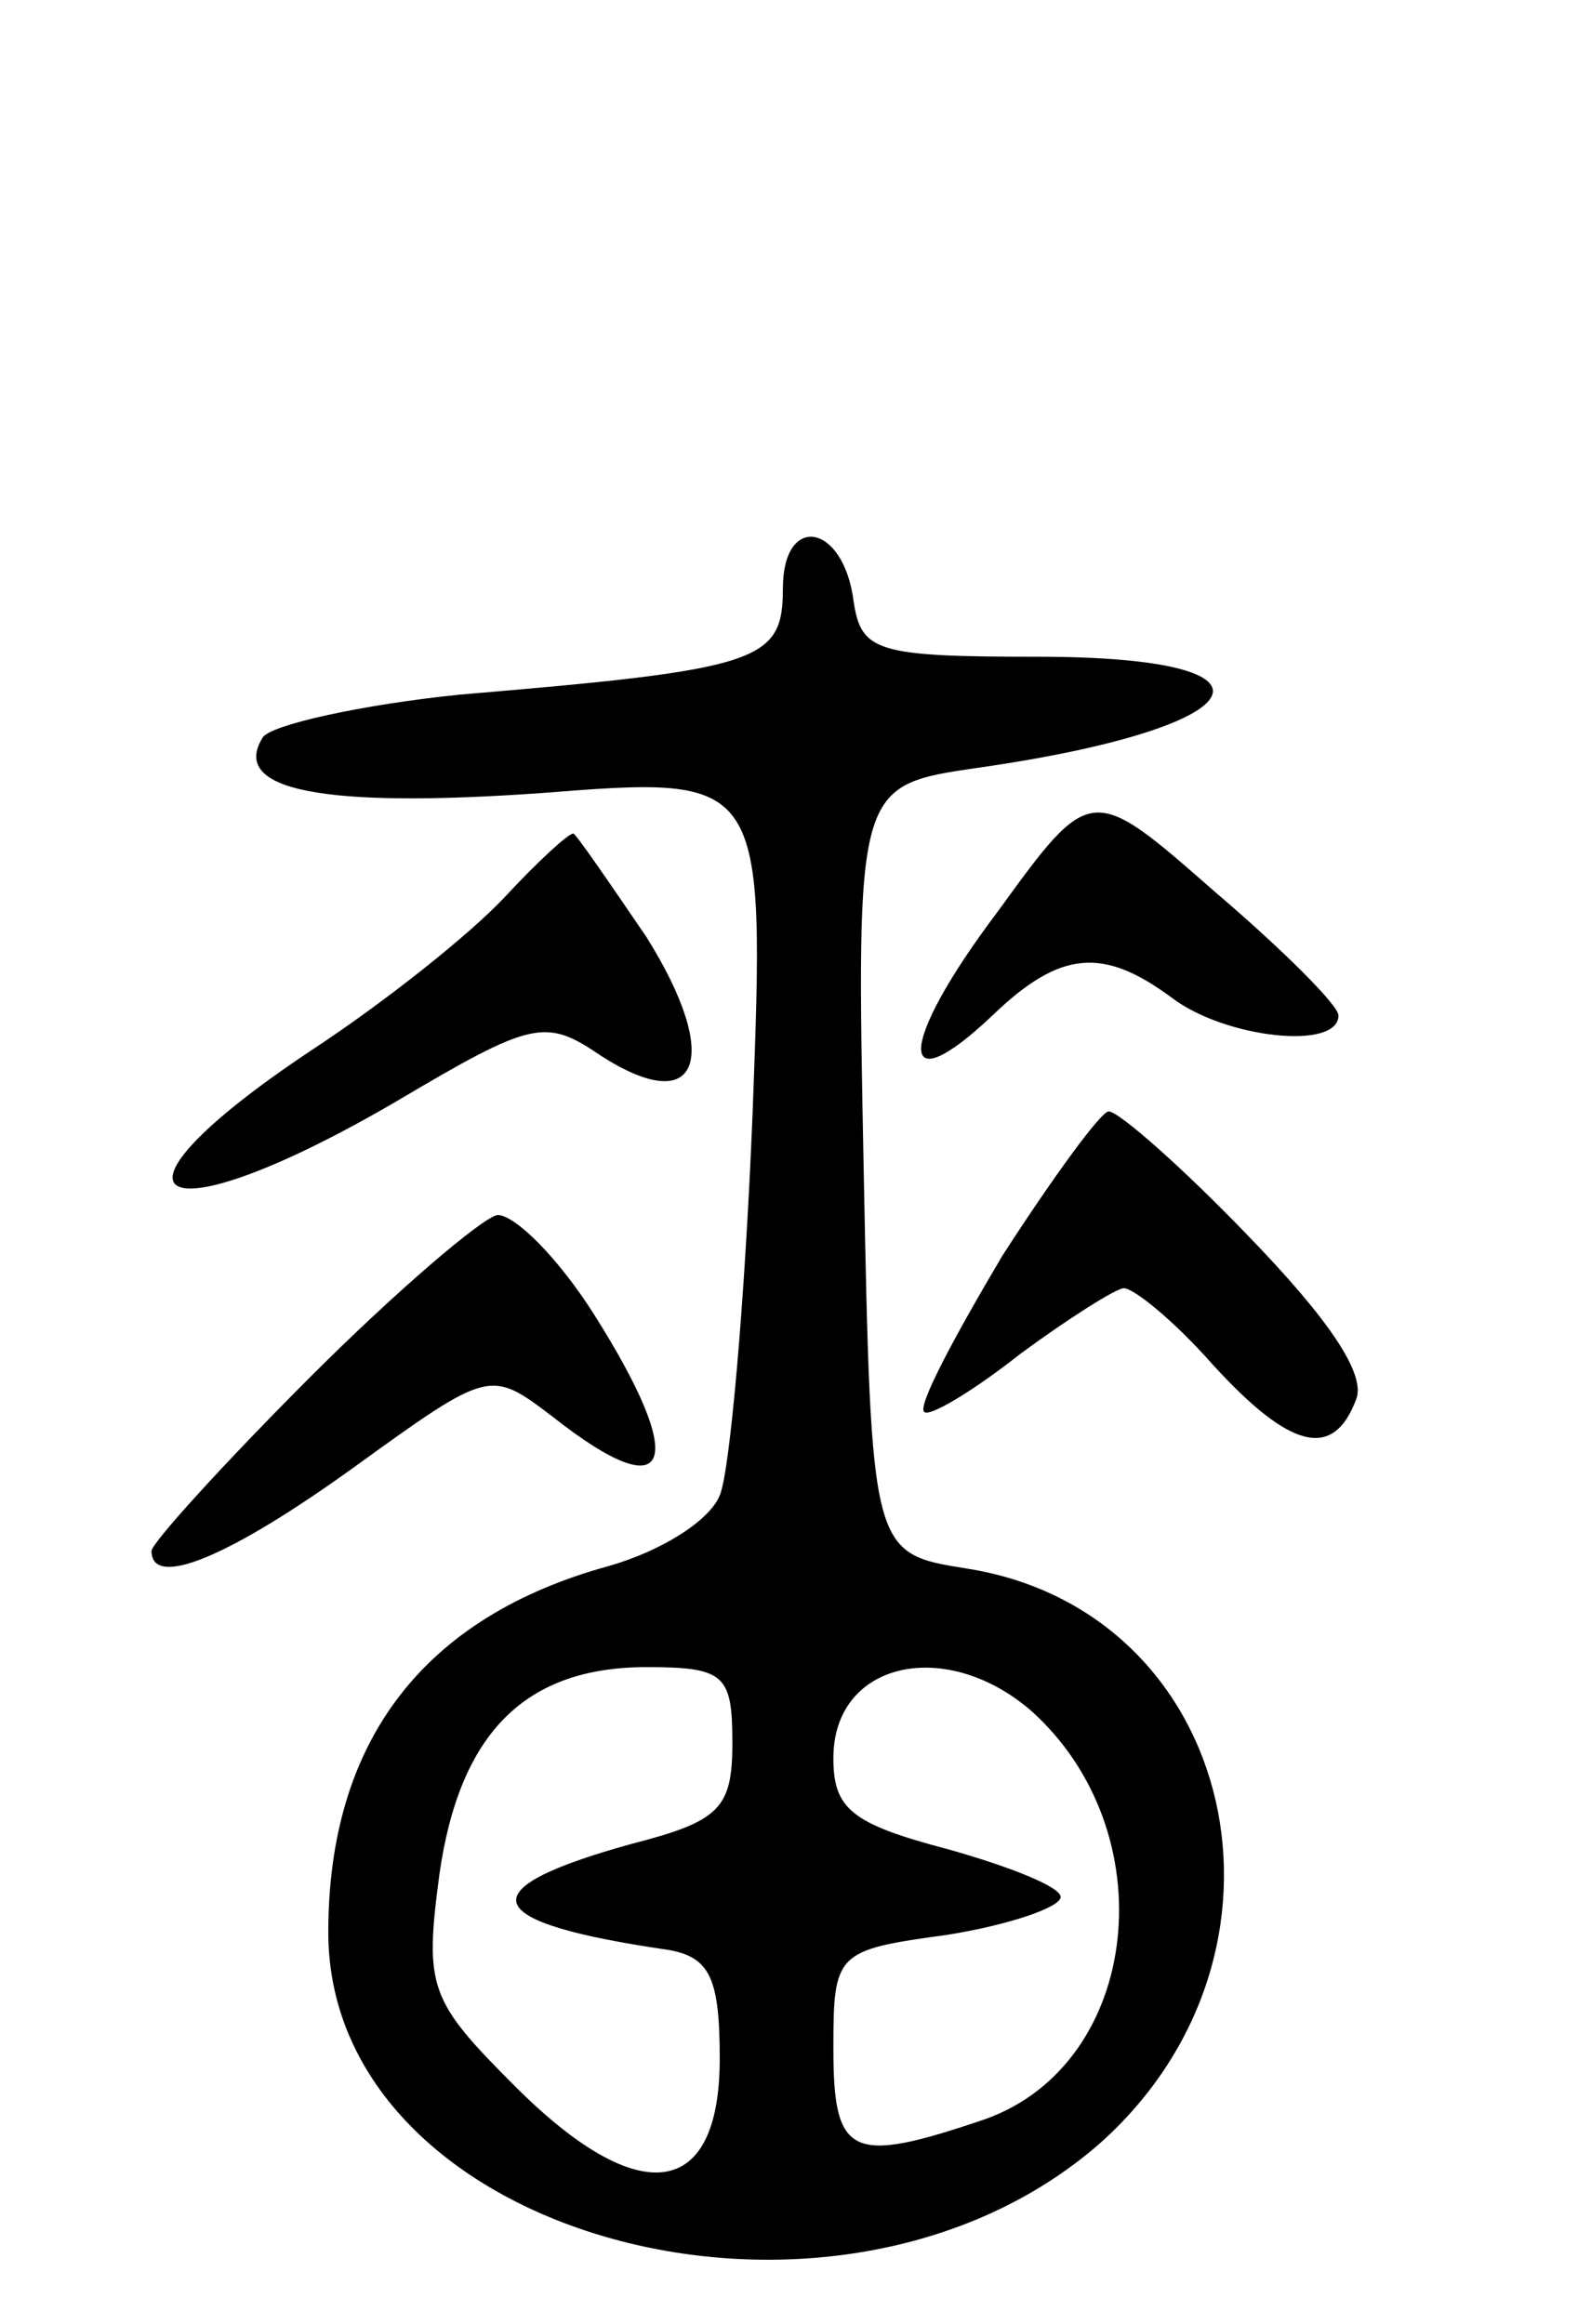 <svg version="1.0" xmlns="http://www.w3.org/2000/svg"
 width="63pt" height="92pt" viewBox="0 0 63 92"
 preserveAspectRatio="xMidYMid meet">
<g transform="translate(0,92) scale(0.1,-0.1)"
fill="#000000" stroke="none">
<path d="M310 687 c0 -29 -9 -32 -128 -42 -39 -4 -75 -12 -78 -17 -13 -21 24
-28 110 -22 89 7 89 7 84 -127 -3 -74 -9 -142 -13 -151 -4 -10 -23 -22 -44
-28 -73 -20 -111 -69 -111 -145 0 -121 200 -175 305 -84 86 76 55 211 -52 228
-38 6 -38 6 -41 158 -3 152 -3 152 45 159 112 16 127 44 24 44 -64 0 -70 2
-73 22 -4 31 -28 35 -28 5z m-20 -457 c0 -26 -5 -31 -40 -40 -65 -18 -61 -31
15 -42 16 -3 20 -11 20 -43 0 -56 -32 -60 -81 -11 -34 34 -36 39 -30 84 8 56
34 82 82 82 31 0 34 -3 34 -30z m118 13 c54 -48 44 -140 -18 -162 -53 -18 -60
-15 -60 28 0 38 1 39 45 45 25 4 45 11 45 15 0 4 -20 12 -45 19 -38 10 -45 16
-45 36 0 38 44 48 78 19z"/>
<path d="M395 559 c-40 -53 -40 -77 -2 -41 27 26 44 27 71 7 21 -16 66 -21 66
-7 0 4 -22 26 -49 49 -49 43 -49 43 -86 -8z"/>
<path d="M200 565 c-14 -15 -48 -42 -77 -61 -90 -60 -62 -76 34 -20 54 32 59
33 81 18 39 -25 48 -1 18 47 -15 22 -28 41 -29 41 -2 0 -14 -11 -27 -25z"/>
<path d="M397 423 c-19 -32 -34 -60 -31 -62 2 -2 19 8 38 23 19 14 38 26 41
26 4 0 20 -13 35 -30 31 -34 48 -38 57 -14 4 10 -11 32 -43 65 -26 27 -51 49
-55 49 -3 0 -22 -26 -42 -57z"/>
<path d="M123 375 c-35 -35 -63 -66 -63 -69 0 -15 30 -3 80 33 54 39 54 39 79
20 47 -37 54 -19 16 41 -14 22 -31 39 -38 39 -6 -1 -40 -30 -74 -64z"/>
</g>
</svg>
